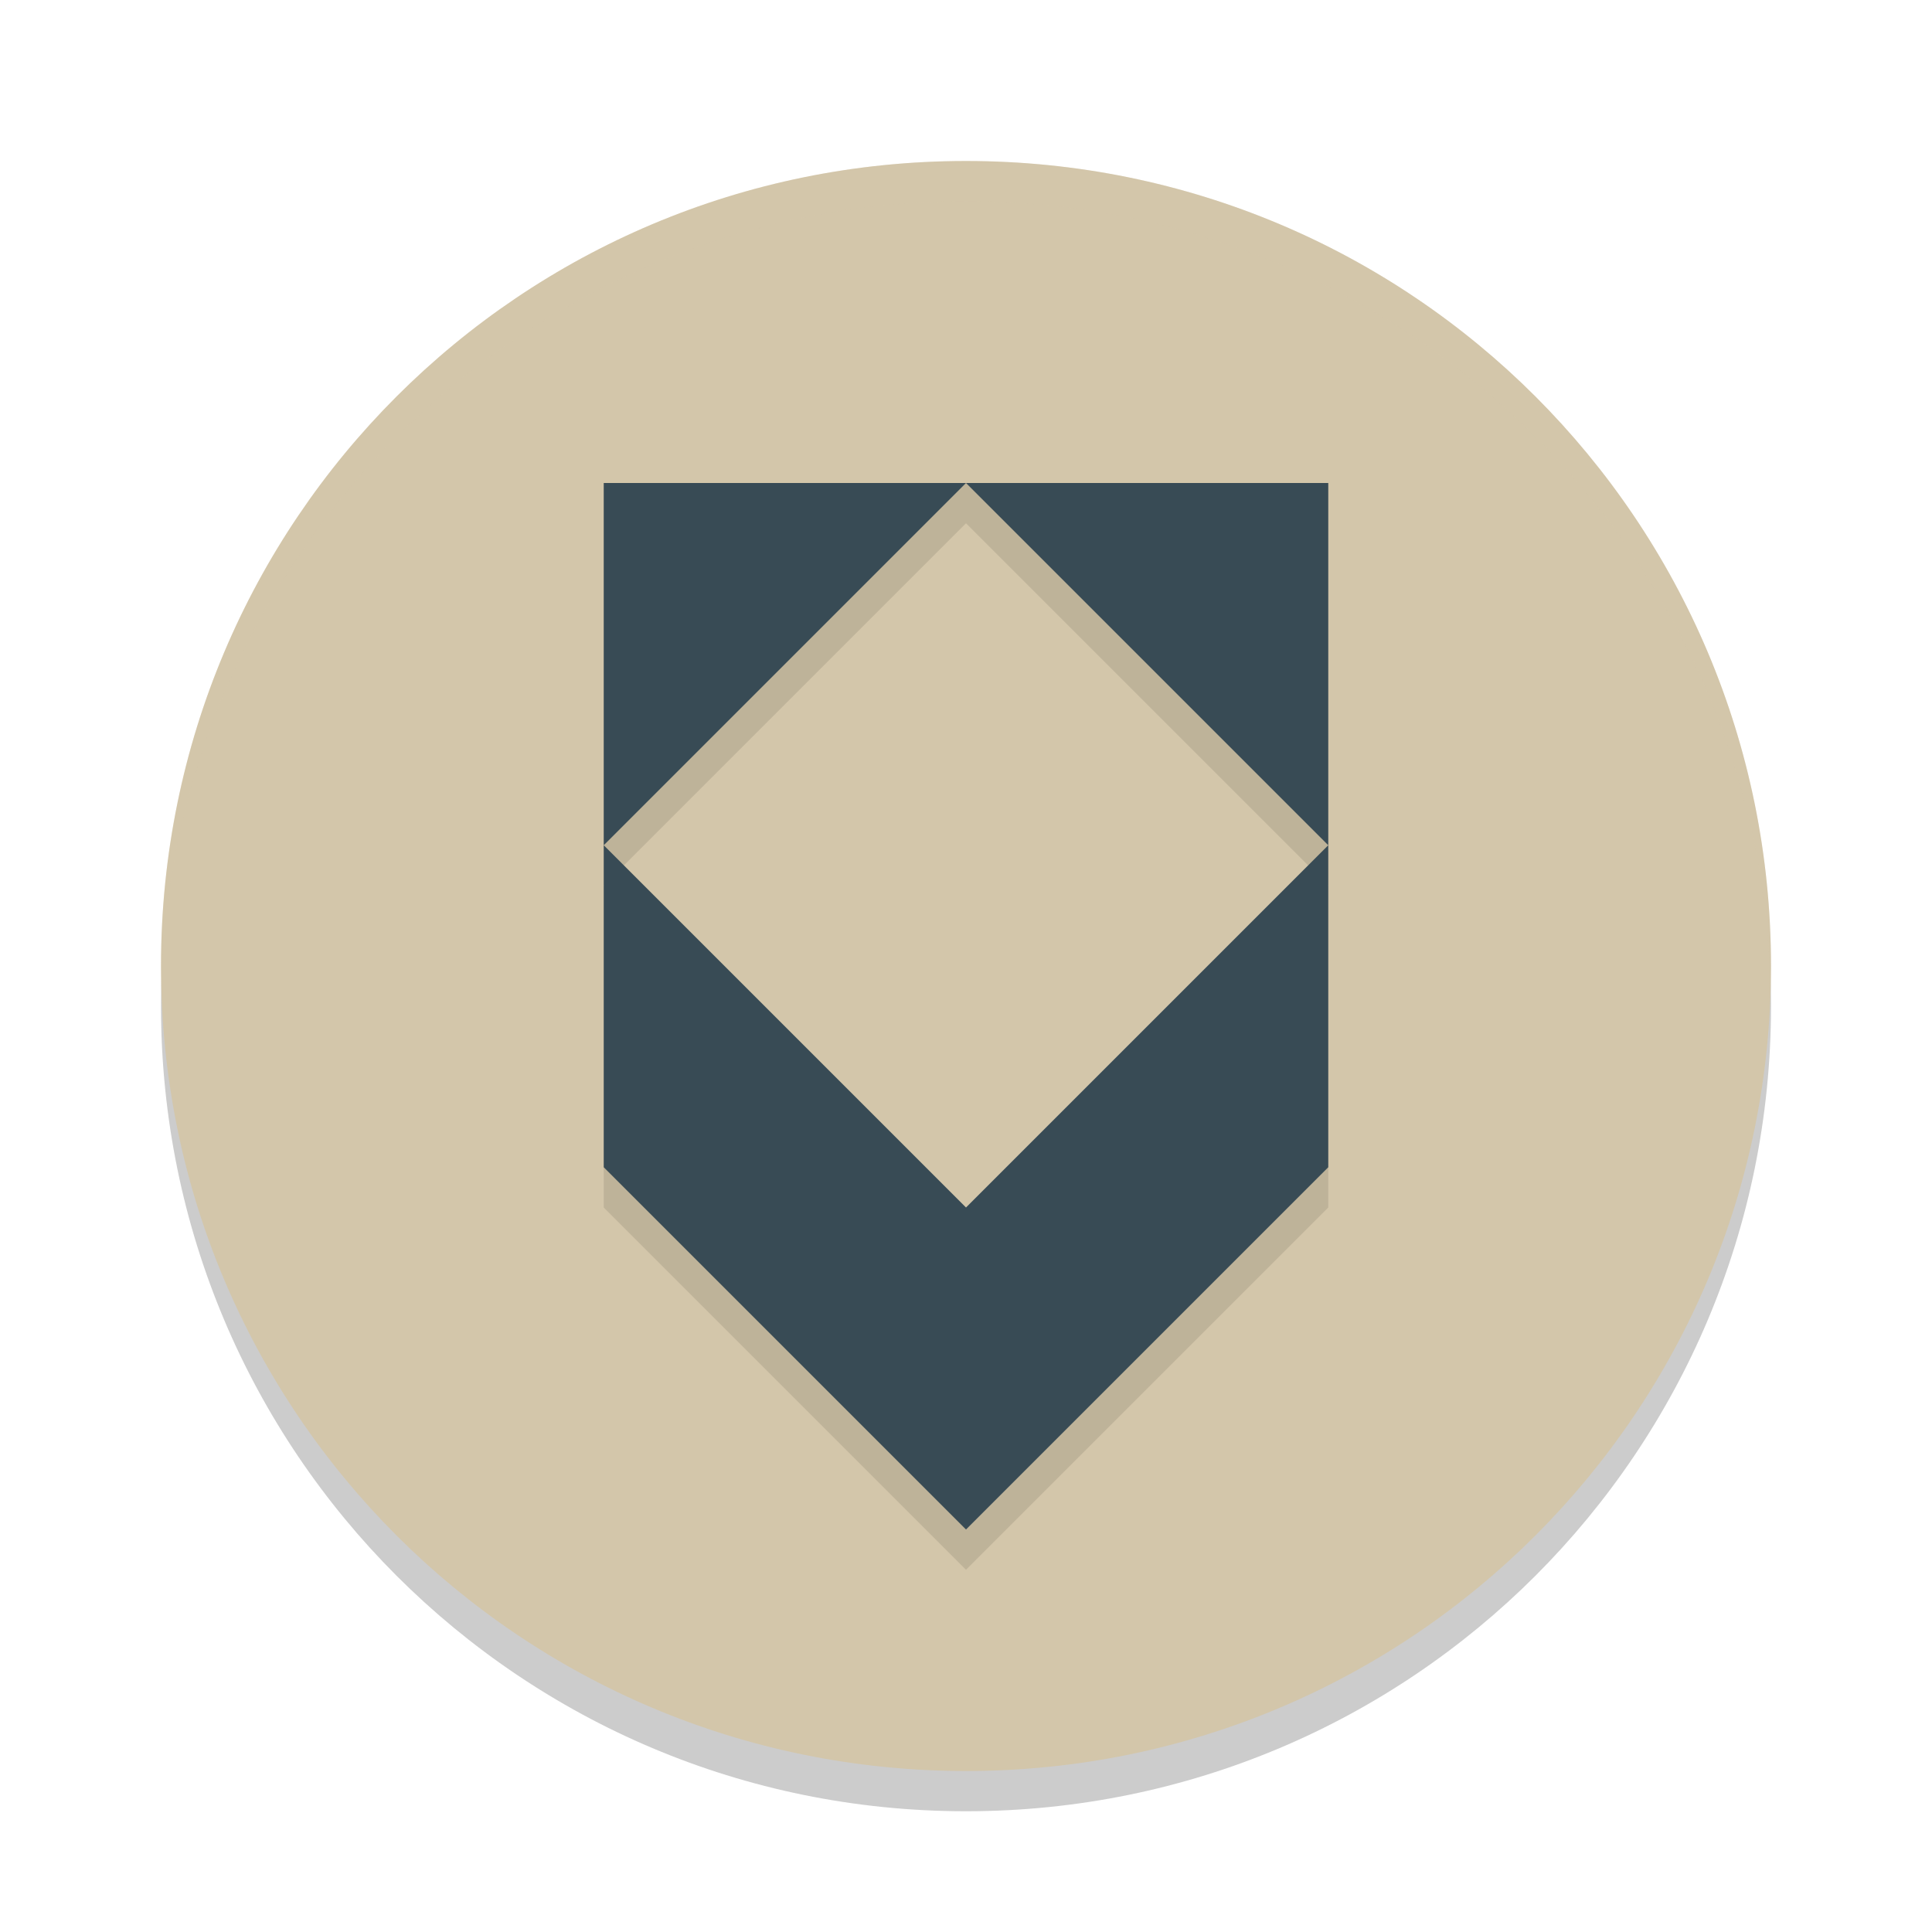 <svg xmlns="http://www.w3.org/2000/svg" width="48" height="48" x="0" y="0" version="1.1" xml:space="preserve">
 <g style="opacity:0.2" transform="matrix(0.625,0,0,0.625,4,5)">
  <g>
   <path d="M 32,0 C 49.7,0 64,14.3 64,32 64,49.7 49.7,64 32,64 14.3,64 0,49.7 0,32 0,14.3 14.3,0 32,0 Z"/>
  </g>
 </g>
 <g style="fill:#d3c6aa" transform="matrix(0.625,0,0,0.625,4,4)">
  <g style="fill:#d3c6aa">
   <path style="fill:#d3c6aa" d="M 32,0 C 49.7,0 64,14.3 64,32 64,49.7 49.7,64 32,64 14.3,64 0,49.7 0,32 0,14.3 14.3,0 32,0 Z"/>
  </g>
 </g>
 <g style="fill:#d3c6aa;opacity:0.2" transform="matrix(0.625,0,0,0.625,4,4)">
  <g style="fill:#d3c6aa">
   <path style="fill:#d3c6aa" transform="matrix(1.6,0,0,1.6,-6.4,-6.4)" d="M 24 4 C 12.938 4 4 12.938 4 24 C 4 24.168 4.008 24.333 4.012 24.5 C 4.277 13.67 13.105 5 24 5 C 34.895 5 43.723 13.67 43.988 24.5 C 43.992 24.333 44 24.168 44 24 C 44 12.938 35.062 4 24 4 z"/>
  </g>
 </g>
 <path style="opacity:0.1;fill-rule:evenodd" d="M 15 12 L 15 13 L 15 22 L 24 13 L 33 22 L 33 13 L 33 12 L 15 12 z M 33 22 L 24 31 L 15 22 L 15 30 L 24 39 L 33 30 L 33 22 z"/>
 <path style="fill:#384b55;fill-rule:evenodd" d="m 15,12 0,9 9,-9 -9,0 z m 9,0 9,9 0,-9 -9,0 z m 9,9 -9,9 -9,-9 0,8 9,9 9,-9 0,-8 z"/>
</svg>
